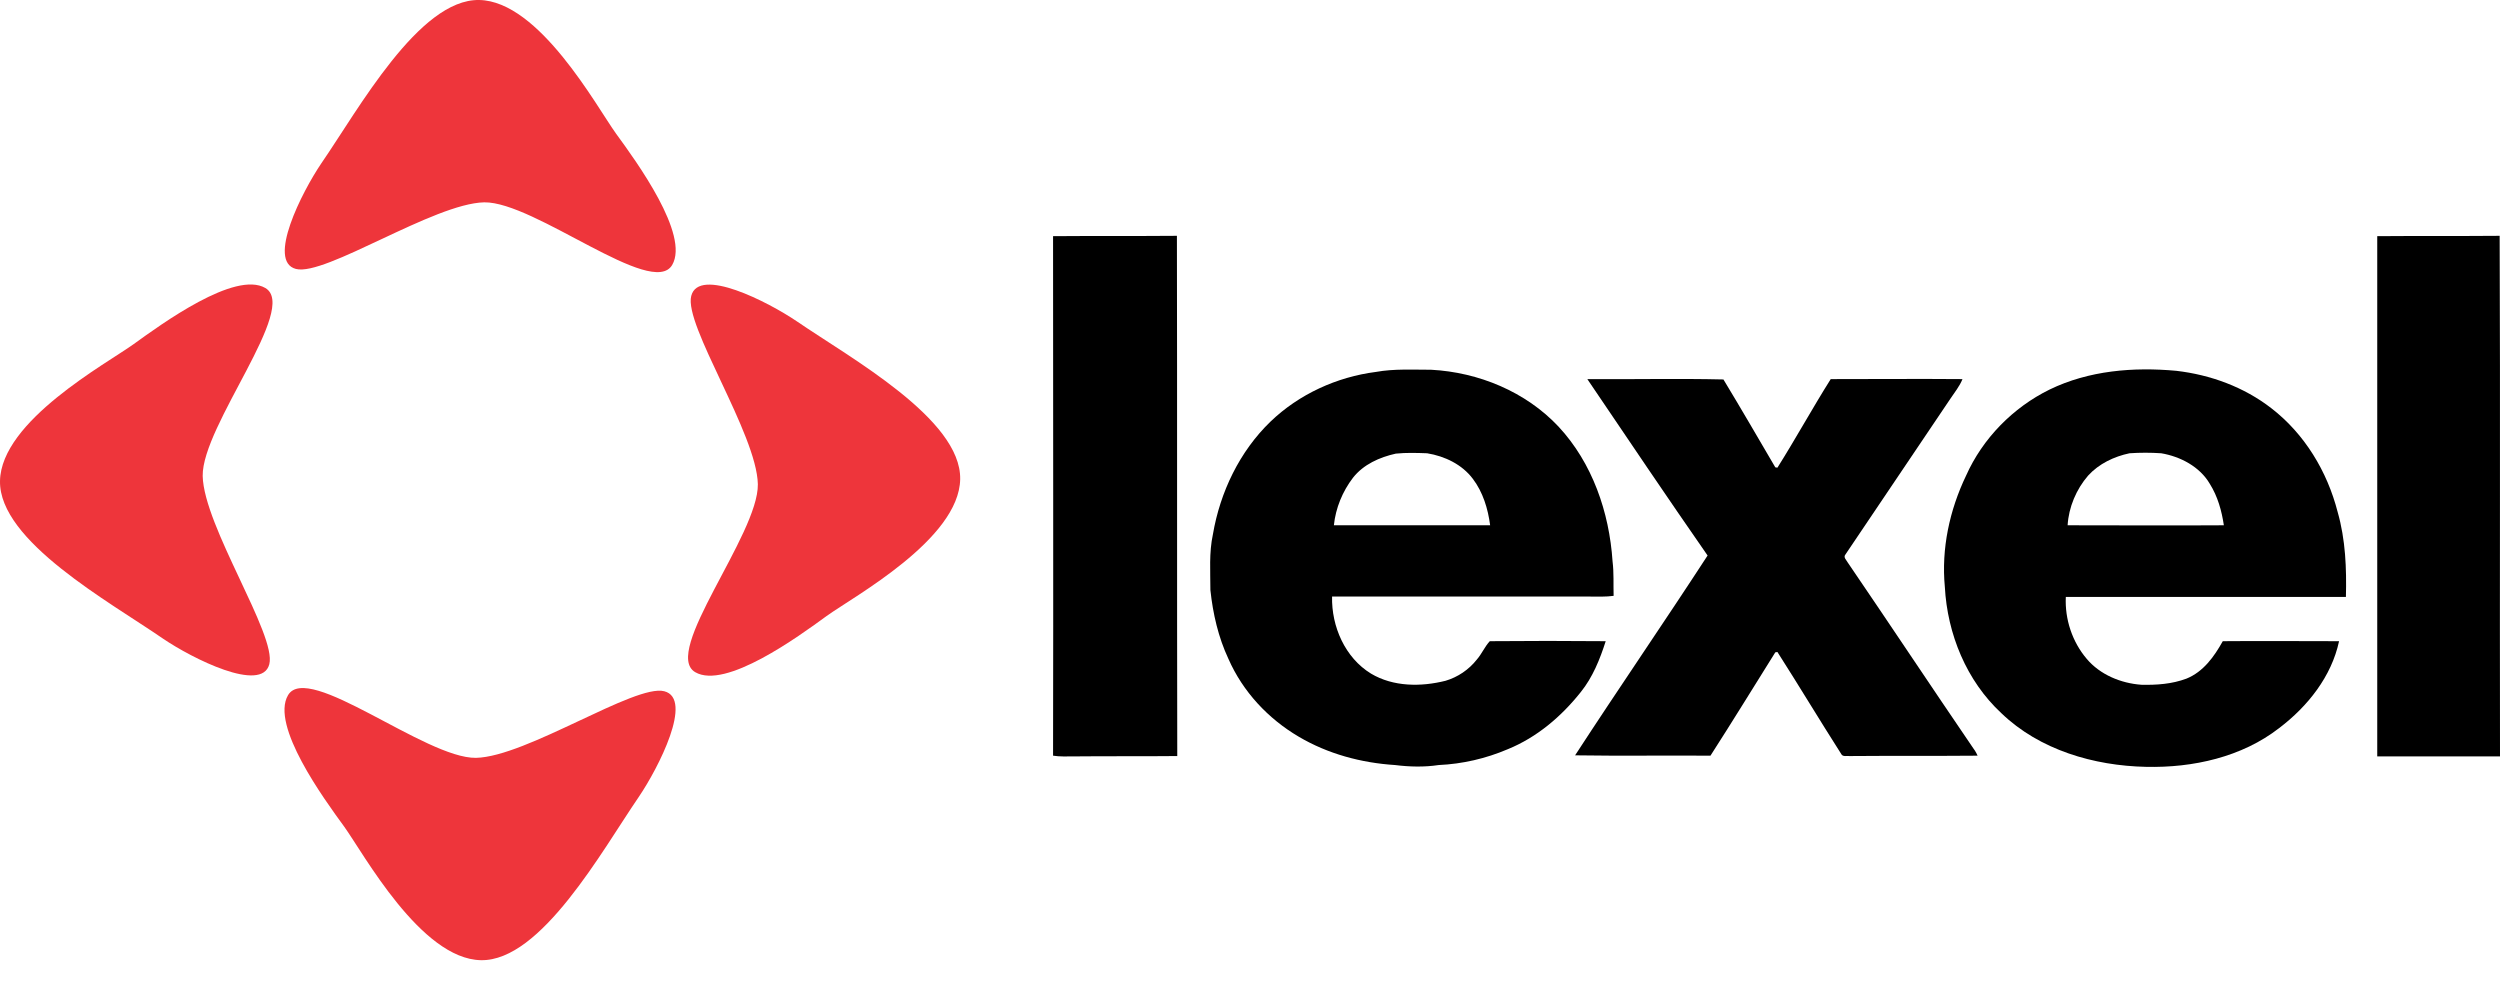 <svg width="107" height="42" viewBox="0 0 107 42" fill="none" xmlns="http://www.w3.org/2000/svg">
<g clip-path="url(#clip0_17_2004)">
<path fill-rule="evenodd" clip-rule="evenodd" d="M13.76 6.98C15.332 4.7 17.936 -0.046 20.509 3.00825e-05C23.083 0.046 25.533 4.561 26.365 5.717C27.243 6.919 29.524 10.047 28.769 11.341C27.921 12.79 22.882 8.629 20.725 8.66C18.568 8.706 13.914 11.834 12.666 11.511C11.418 11.187 12.913 8.228 13.76 6.98Z" fill="#EE353B"/>
<path fill-rule="evenodd" clip-rule="evenodd" d="M27.335 34.115C25.764 36.411 23.16 41.142 20.586 41.096C18.013 41.05 15.563 36.535 14.731 35.379C13.853 34.177 11.572 31.049 12.327 29.755C13.175 28.306 18.213 32.467 20.371 32.436C22.528 32.39 27.181 29.262 28.43 29.585C29.693 29.909 28.183 32.867 27.335 34.115Z" fill="#EE353B"/>
<path fill-rule="evenodd" clip-rule="evenodd" d="M34.115 13.76C36.411 15.332 41.142 17.936 41.096 20.509C41.05 23.083 36.535 25.533 35.379 26.365C34.177 27.243 31.049 29.524 29.755 28.769C28.306 27.921 32.467 22.882 32.436 20.725C32.39 18.568 29.262 13.914 29.585 12.666C29.909 11.403 32.867 12.913 34.115 13.76Z" fill="#EE353B"/>
<path fill-rule="evenodd" clip-rule="evenodd" d="M6.98 27.336C4.7 25.764 -0.046 23.16 9.11176e-05 20.586C0.046 18.013 4.561 15.563 5.717 14.731C6.934 13.853 10.062 11.572 11.357 12.327C12.805 13.175 8.645 18.213 8.675 20.371C8.722 22.528 11.85 27.181 11.526 28.43C11.202 29.678 8.228 28.183 6.98 27.336Z" fill="#EE353B"/>
<path d="M45.071 10.108C46.843 10.093 48.6 10.108 50.372 10.093C50.387 17.52 50.372 24.947 50.387 32.359C48.908 32.374 47.444 32.359 45.965 32.374C45.672 32.374 45.364 32.39 45.071 32.343C45.087 24.932 45.071 17.52 45.071 10.108Z" fill="black"/>
<path d="M101.746 10.108C103.487 10.093 105.243 10.108 106.985 10.093C107.015 17.52 106.985 24.947 107 32.374C105.243 32.374 103.502 32.374 101.746 32.374C101.746 24.947 101.746 17.535 101.746 10.108Z" fill="black"/>
<path d="M58.893 15.918C59.664 15.779 60.465 15.825 61.251 15.825C63.285 15.933 65.303 16.765 66.706 18.26C68.154 19.816 68.878 21.927 69.017 24.023C69.079 24.516 69.048 25.009 69.063 25.502C68.74 25.548 68.401 25.533 68.077 25.533C64.394 25.533 60.696 25.533 57.013 25.533C56.983 26.812 57.568 28.152 58.678 28.83C59.633 29.4 60.819 29.4 61.867 29.138C62.391 28.984 62.869 28.661 63.208 28.229C63.423 27.983 63.547 27.674 63.763 27.443C65.411 27.428 67.075 27.428 68.724 27.443C68.478 28.214 68.169 28.984 67.661 29.616C66.829 30.664 65.781 31.558 64.533 32.066C63.593 32.467 62.591 32.698 61.574 32.744C60.958 32.837 60.326 32.821 59.71 32.744C58.261 32.652 56.828 32.266 55.58 31.527C54.271 30.756 53.192 29.601 52.576 28.198C52.144 27.274 51.913 26.272 51.805 25.255C51.805 24.454 51.743 23.653 51.913 22.867C52.221 21.064 53.053 19.323 54.378 18.044C55.596 16.873 57.214 16.133 58.893 15.918ZM57.907 20.448C57.46 21.033 57.167 21.742 57.09 22.482C59.325 22.482 61.559 22.482 63.778 22.482C63.685 21.773 63.47 21.064 63.038 20.494C62.576 19.878 61.836 19.523 61.081 19.4C60.635 19.384 60.188 19.369 59.741 19.415C59.047 19.569 58.354 19.878 57.907 20.448Z" fill="black"/>
<path d="M87.724 16.672C89.403 15.856 91.314 15.702 93.147 15.871C94.611 16.041 96.044 16.565 97.215 17.474C98.633 18.568 99.604 20.17 100.051 21.912C100.39 23.098 100.436 24.331 100.405 25.548C96.414 25.548 92.408 25.548 88.417 25.548C88.371 26.503 88.694 27.474 89.311 28.198C89.881 28.876 90.774 29.246 91.653 29.308C92.3 29.323 92.963 29.277 93.579 29.046C94.303 28.753 94.765 28.106 95.135 27.443C96.784 27.428 98.448 27.443 100.112 27.443C99.789 28.953 98.772 30.232 97.554 31.157C95.952 32.405 93.856 32.867 91.853 32.821C89.619 32.775 87.292 32.097 85.659 30.525C84.164 29.138 83.347 27.135 83.239 25.117C83.085 23.483 83.44 21.834 84.149 20.355C84.857 18.768 86.152 17.443 87.724 16.672ZM89.372 20.355C88.864 20.941 88.54 21.711 88.494 22.482C90.728 22.482 92.947 22.497 95.181 22.482C95.089 21.865 94.919 21.249 94.581 20.71C94.149 19.97 93.317 19.539 92.5 19.4C92.053 19.369 91.591 19.369 91.144 19.4C90.482 19.539 89.835 19.847 89.372 20.355Z" fill="black"/>
<path d="M67.938 16.226C69.88 16.241 71.821 16.195 73.763 16.241C74.518 17.489 75.242 18.737 75.982 20.001C75.997 20.001 76.043 20.016 76.074 20.016C76.86 18.768 77.569 17.474 78.355 16.226C80.235 16.226 82.115 16.21 83.994 16.226C83.871 16.534 83.655 16.796 83.471 17.073C81.976 19.292 80.481 21.511 78.986 23.73C78.879 23.853 79.033 23.976 79.079 24.069C80.866 26.688 82.623 29.339 84.41 31.958C84.503 32.081 84.58 32.205 84.641 32.343C82.823 32.359 81.005 32.343 79.171 32.359C79.048 32.343 78.863 32.405 78.802 32.266C77.877 30.818 76.999 29.354 76.074 27.906C76.043 27.906 75.997 27.921 75.982 27.921C75.057 29.4 74.148 30.88 73.208 32.343C71.282 32.328 69.356 32.359 67.414 32.328C69.279 29.462 71.22 26.642 73.085 23.776C71.359 21.295 69.649 18.753 67.938 16.226Z" fill="black"/>
</g>
<defs>
<clipPath id="clip0_17_2004">
<rect width="107" height="41.096" fill="white"/>
</clipPath>
</defs>
</svg>
